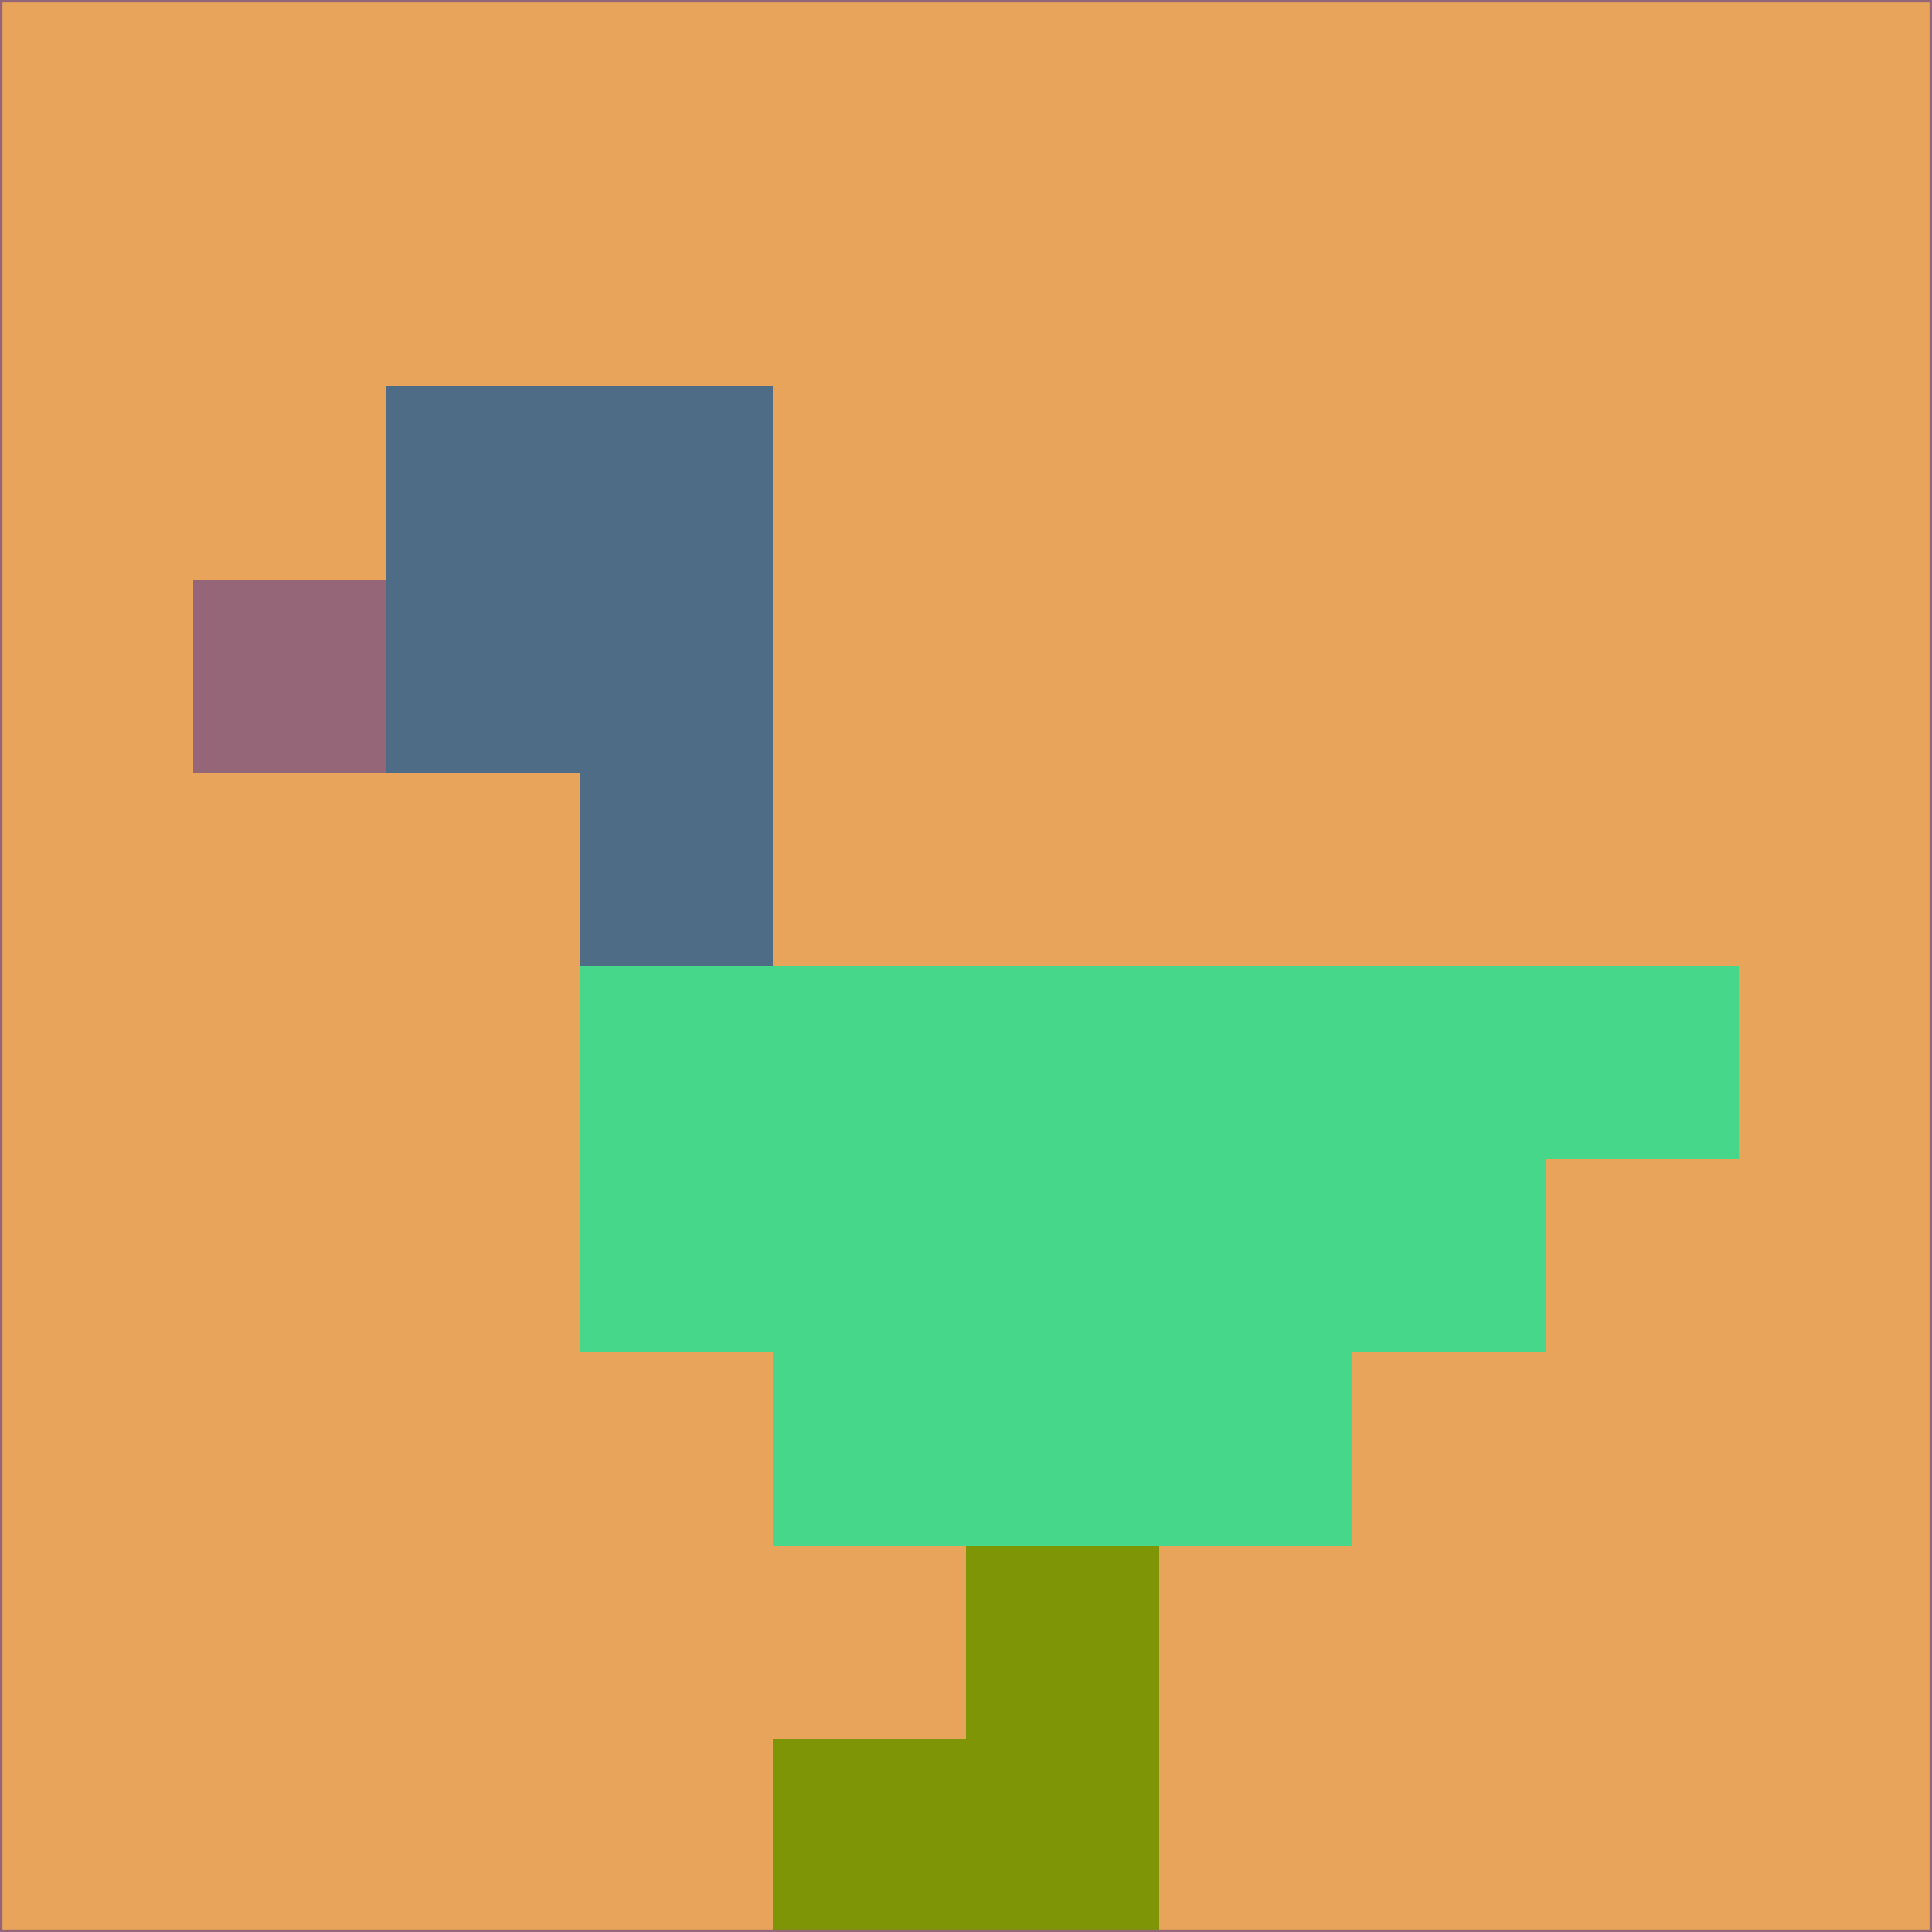 <svg xmlns="http://www.w3.org/2000/svg" version="1.1" width="785" height="785">
  <title>'goose-pfp-694263' by Dmitri Cherniak (Cyberpunk Edition)</title>
  <desc>
    seed=639827
    backgroundColor=#e9a45b
    padding=20
    innerPadding=0
    timeout=500
    dimension=1
    border=false
    Save=function(){return n.handleSave()}
    frame=12

    Rendered at 2024-09-15T22:37:00.897Z
    Generated in 1ms
    Modified for Cyberpunk theme with new color scheme
  </desc>
  <defs/>
  <rect width="100%" height="100%" fill="#e9a45b"/>
  <g>
    <g id="0-0">
      <rect x="0" y="0" height="785" width="785" fill="#e9a45b"/>
      <g>
        <!-- Neon blue -->
        <rect id="0-0-2-2-2-2" x="157" y="157" width="157" height="157" fill="#4e6c86"/>
        <rect id="0-0-3-2-1-4" x="235.5" y="157" width="78.5" height="314" fill="#4e6c86"/>
        <!-- Electric purple -->
        <rect id="0-0-4-5-5-1" x="314" y="392.5" width="392.5" height="78.5" fill="#46d78b"/>
        <rect id="0-0-3-5-5-2" x="235.5" y="392.5" width="392.5" height="157" fill="#46d78b"/>
        <rect id="0-0-4-5-3-3" x="314" y="392.5" width="235.5" height="235.5" fill="#46d78b"/>
        <!-- Neon pink -->
        <rect id="0-0-1-3-1-1" x="78.5" y="235.5" width="78.5" height="78.5" fill="#956578"/>
        <!-- Cyber yellow -->
        <rect id="0-0-5-8-1-2" x="392.5" y="628" width="78.5" height="157" fill="#7e9606"/>
        <rect id="0-0-4-9-2-1" x="314" y="706.5" width="157" height="78.5" fill="#7e9606"/>
      </g>
      <rect x="0" y="0" stroke="#956578" stroke-width="2" height="785" width="785" fill="none"/>
    </g>
  </g>
  <script xmlns=""/>
</svg>